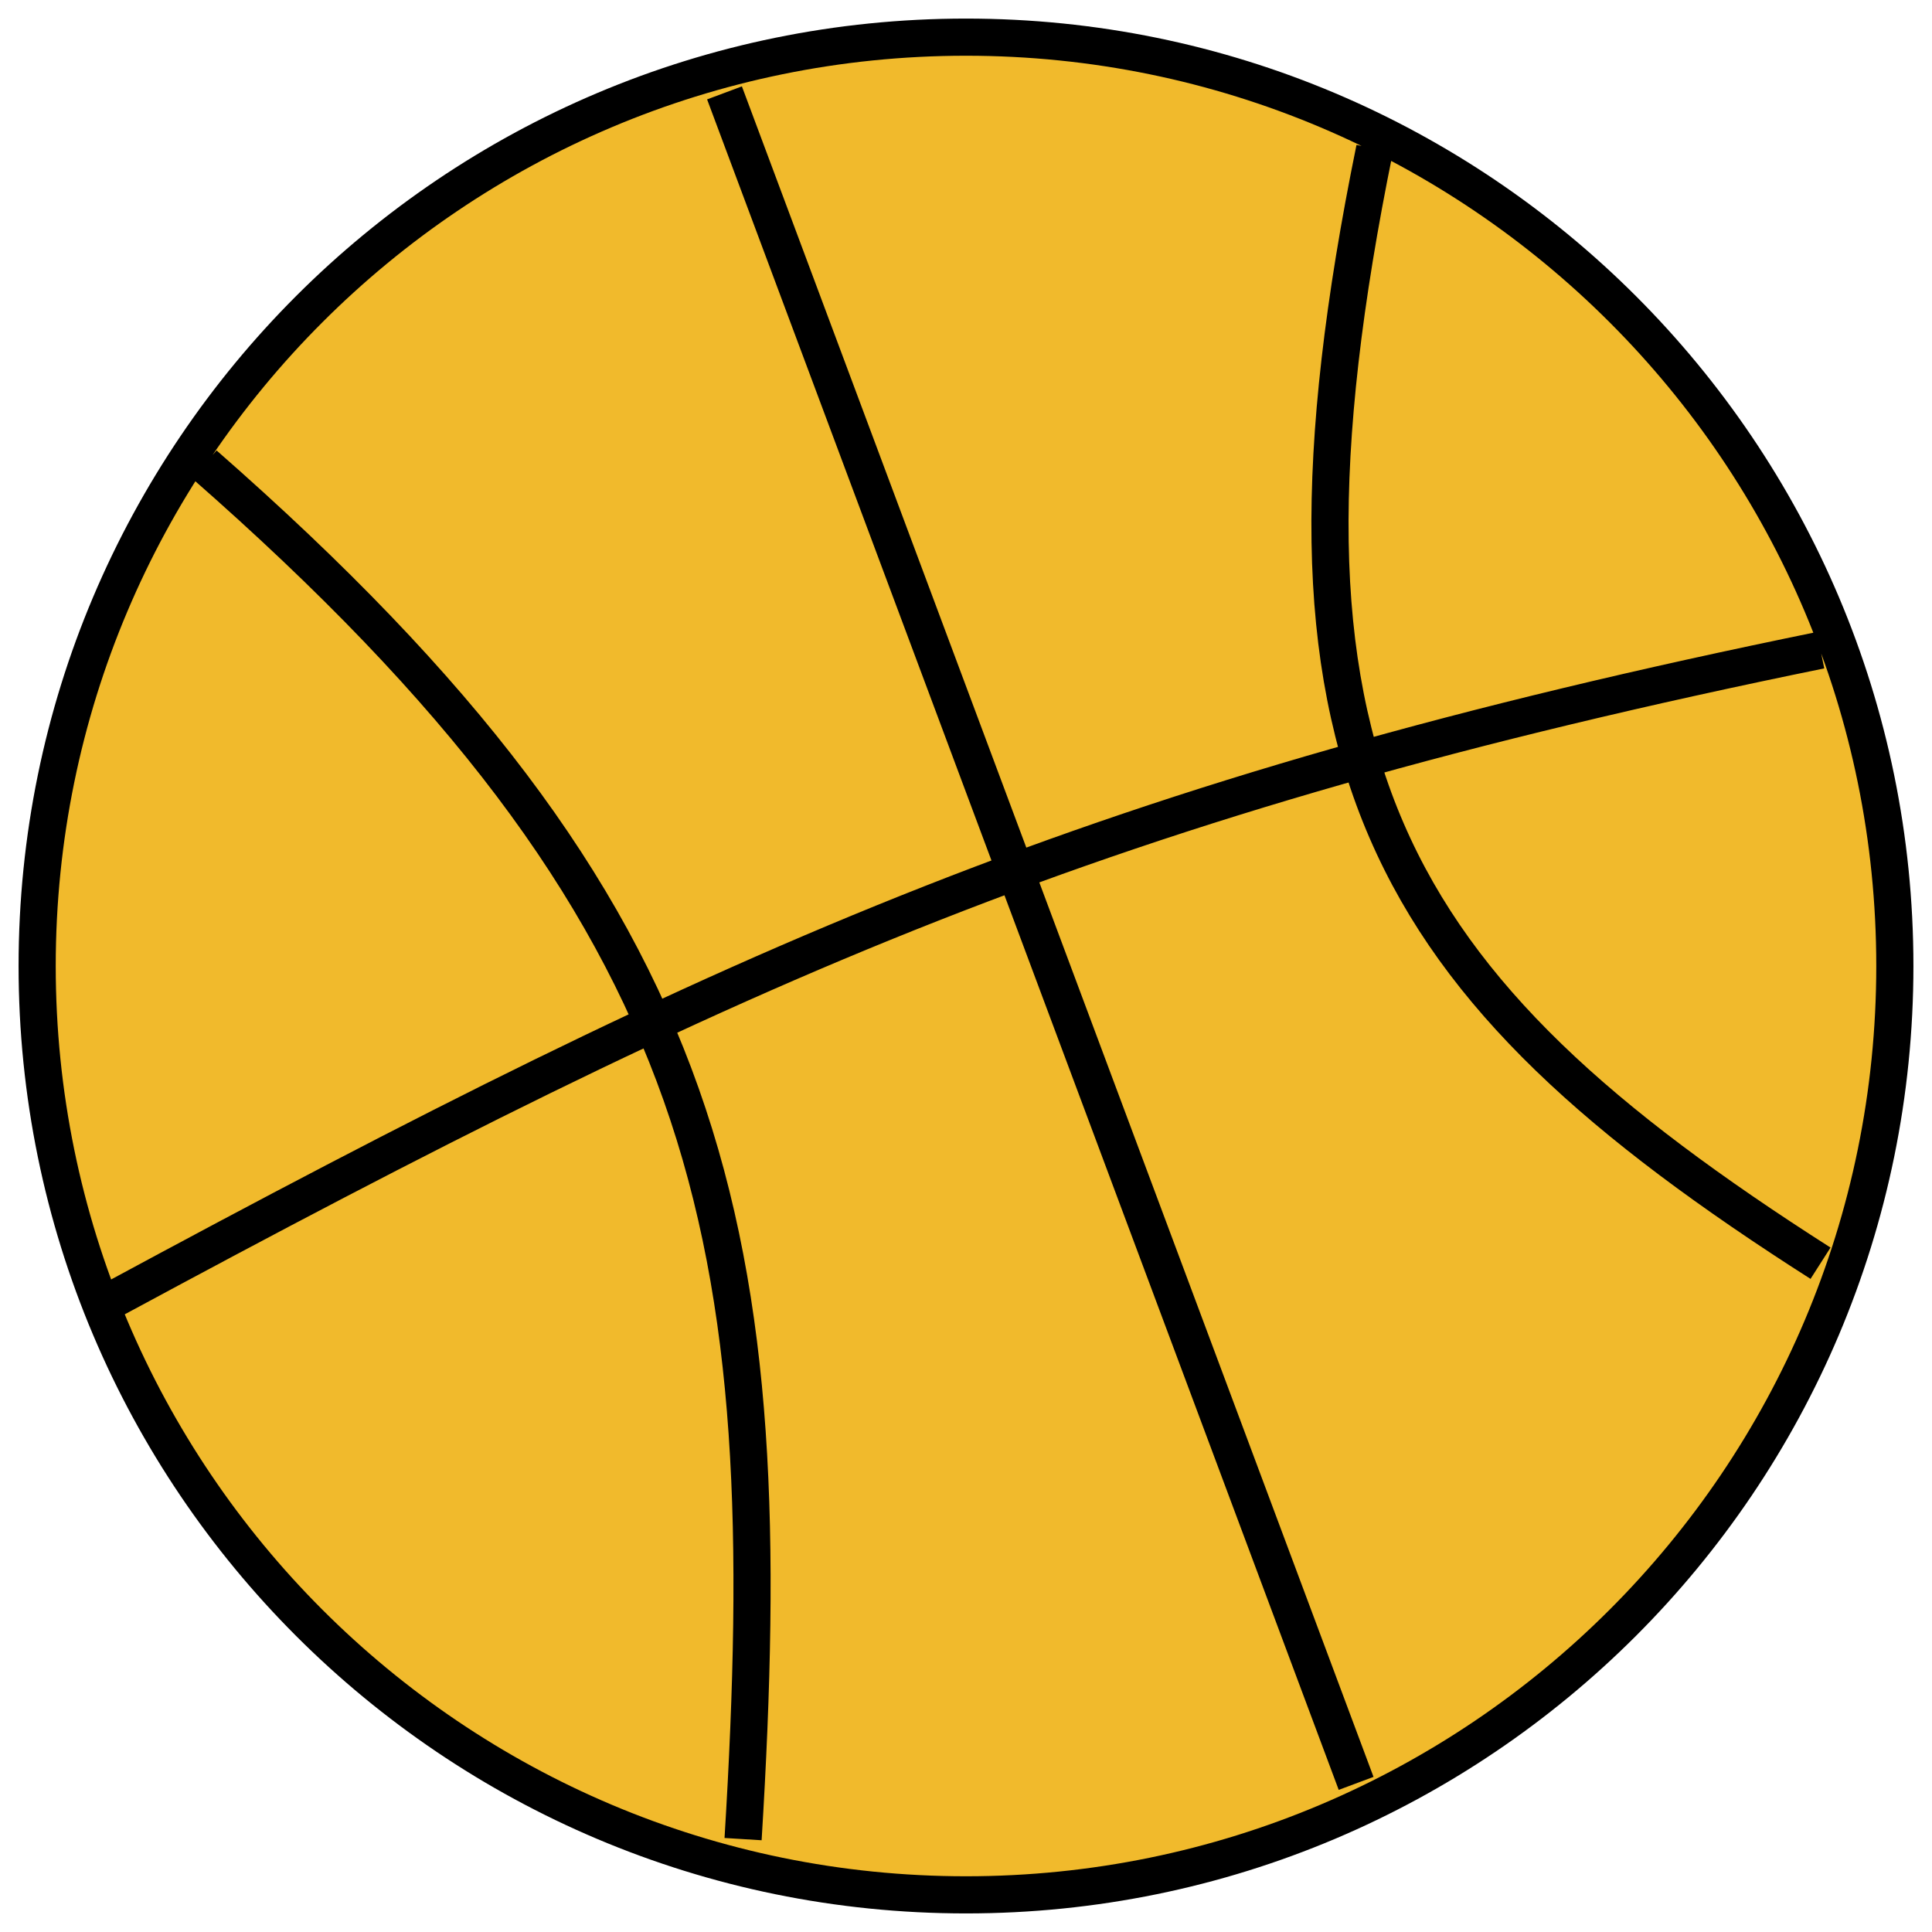 <svg width="52" height="52" viewBox="0 0 52 52" fill="none" xmlns="http://www.w3.org/2000/svg">
<path d="M51 26C51 39.807 39.807 51 26 51C12.193 51 1 39.807 1 26C1 12.193 12.193 1 26 1C39.807 1 51 12.193 51 26Z" fill="#F1BA2C"/>
<path d="M5.5 12.5C19.385 24.671 21.001 33.204 20 49.5M37 4C33.638 20.475 37.219 26.48 49 34M19.5 2.5L36.5 48M3 35C19.89 25.879 29.681 21.443 49 17.5M51 26C51 39.807 39.807 51 26 51C12.193 51 1 39.807 1 26C1 12.193 12.193 1 26 1C39.807 1 51 12.193 51 26Z" stroke="black"/>
</svg>
